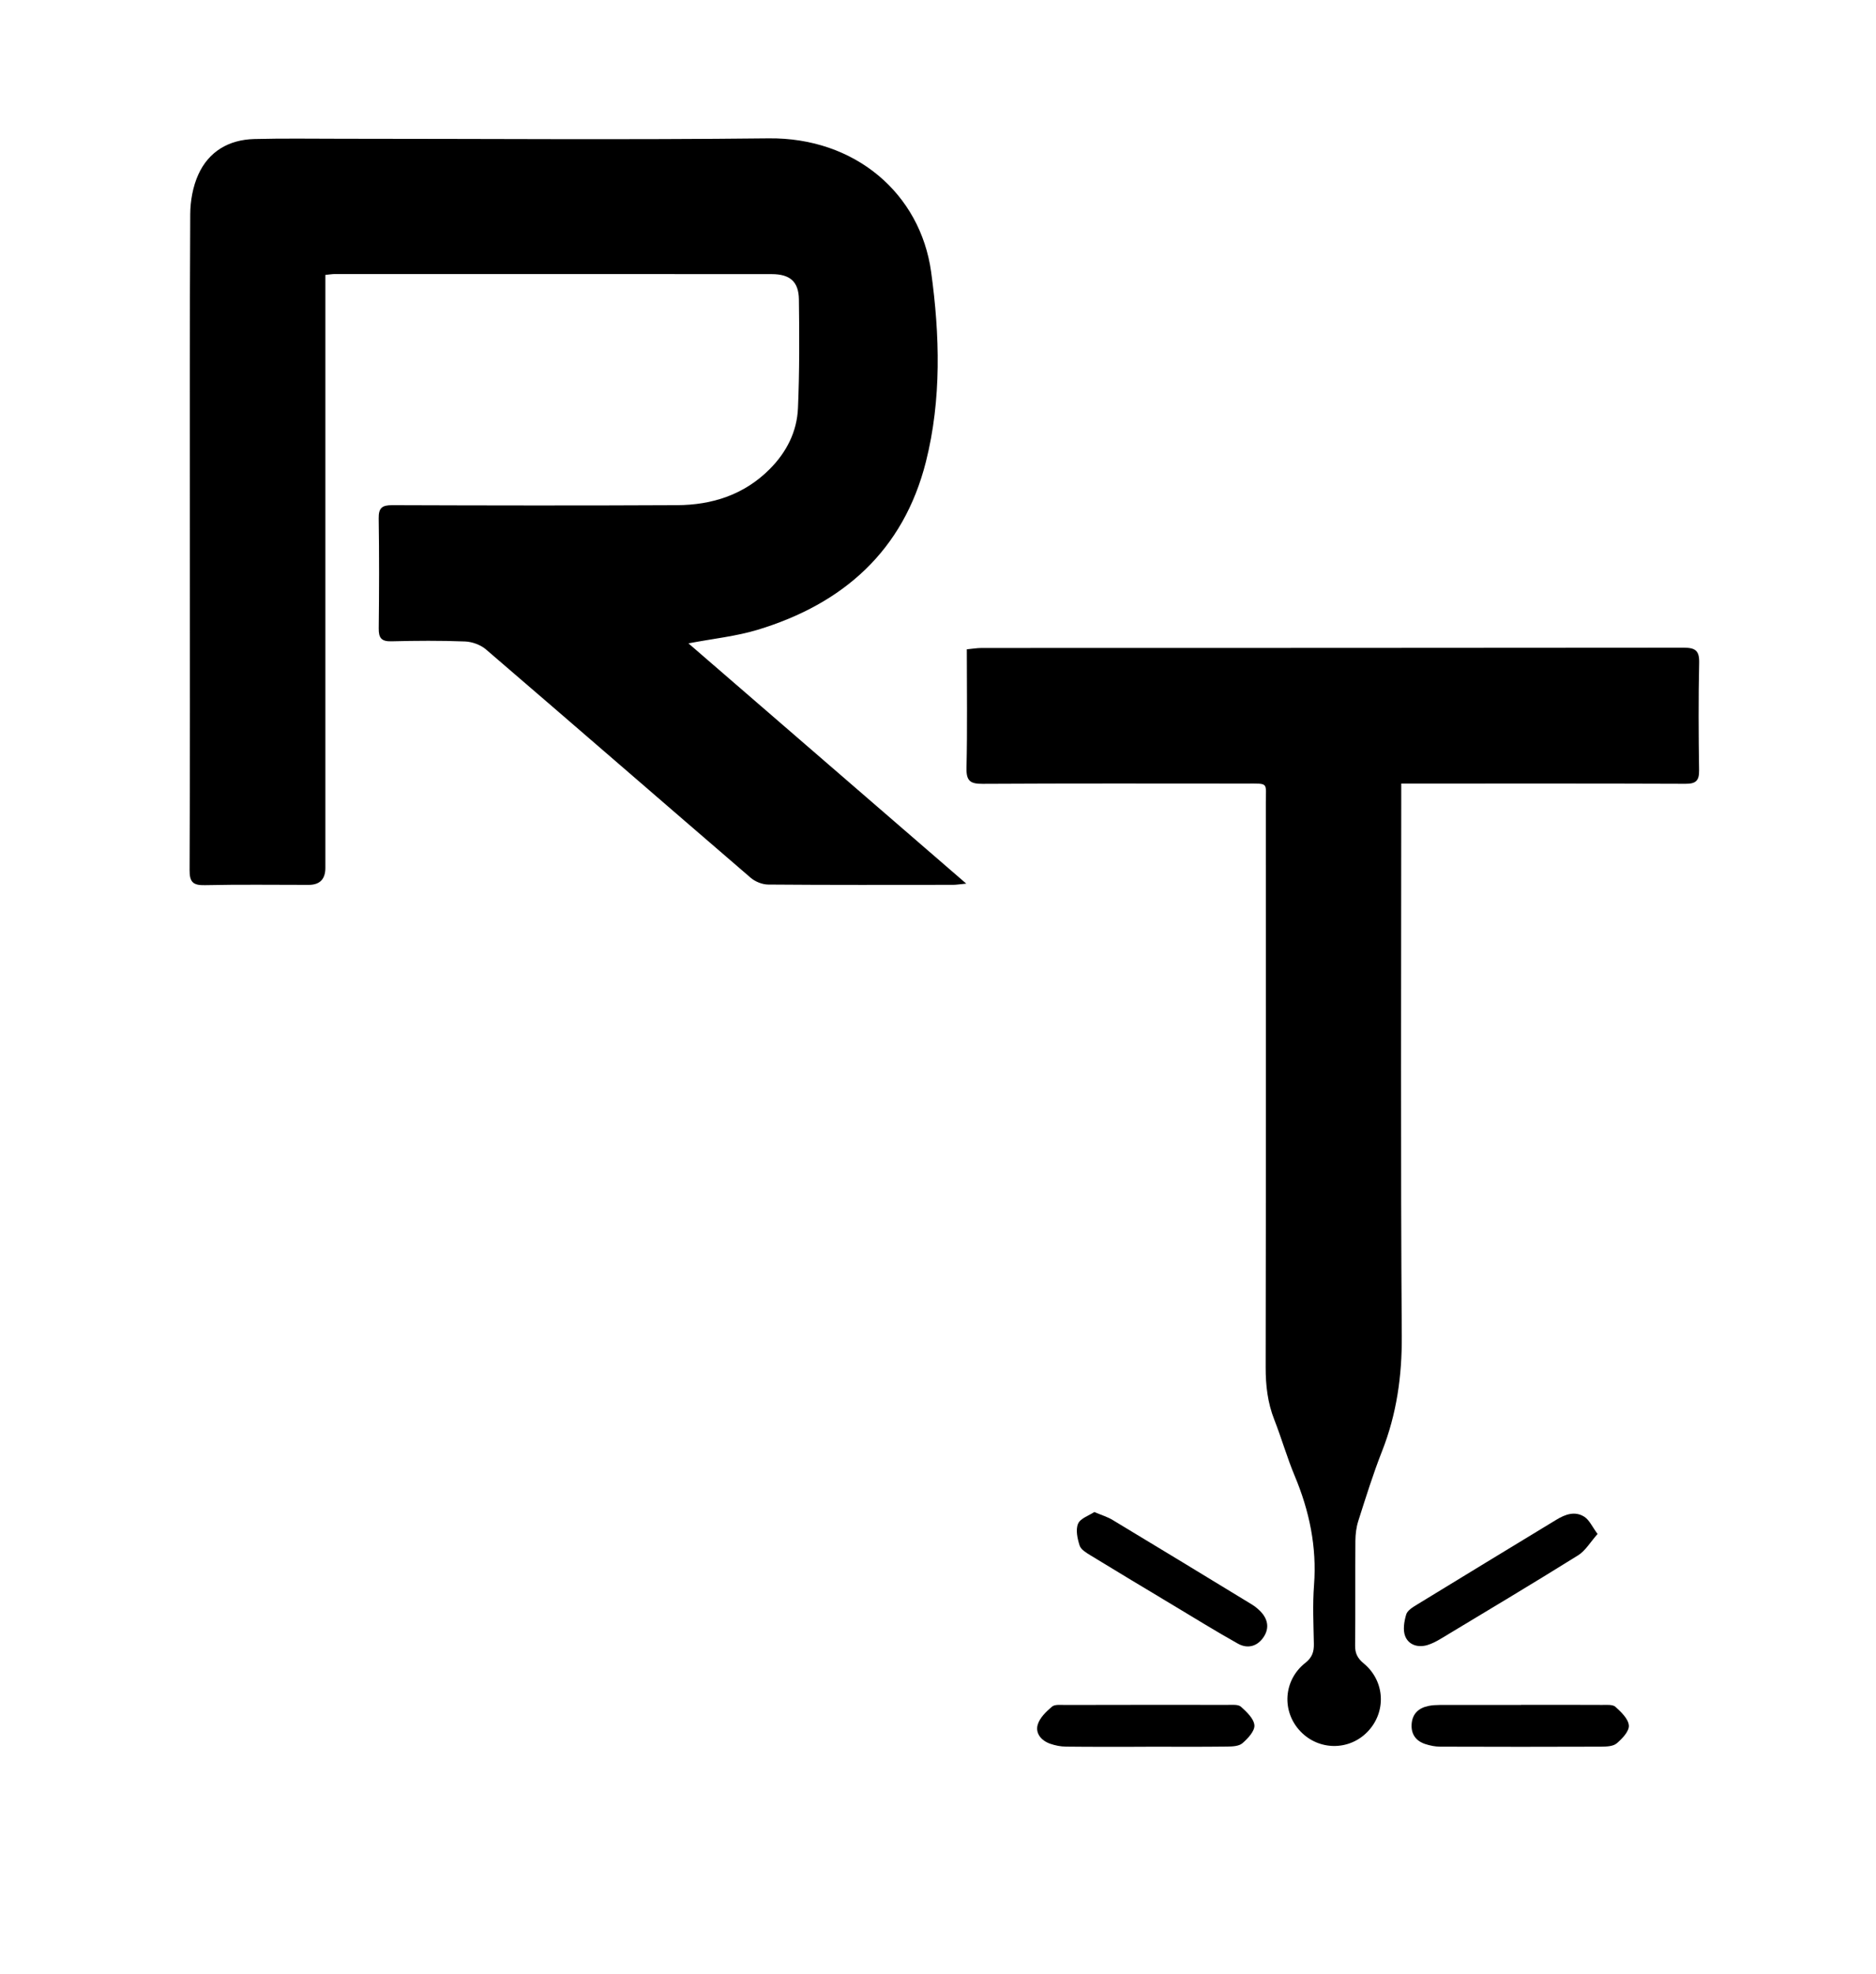 <?xml version="1.0" encoding="UTF-8" standalone="no"?>
<svg
   id="uuid-1de7341d-a764-498e-82ac-43064f29ab4e"
   data-name="Ebene 1"
   viewBox="0 0 464.78 488.92"
   version="1.1"
   sodipodi:docname="RT-logo.svg"
   inkscape:version="1.4.2 (ebf0e940d0, 2025-05-08)"
   xmlns:inkscape="http://www.inkscape.org/namespaces/inkscape"
   xmlns:sodipodi="http://sodipodi.sourceforge.net/DTD/sodipodi-0.dtd"
   xmlns="http://www.w3.org/2000/svg"
   xmlns:svg="http://www.w3.org/2000/svg">
  <defs
     id="defs7" />
  <sodipodi:namedview
     id="namedview7"
     pagecolor="#ffffff"
     bordercolor="#000000"
     borderopacity="0.25"
     inkscape:showpageshadow="2"
     inkscape:pageopacity="0.0"
     inkscape:pagecheckerboard="0"
     inkscape:deskcolor="#d1d1d1"
     inkscape:zoom="1.503123"
     inkscape:cx="238.83608"
     inkscape:cy="245.15625"
     inkscape:window-width="1916"
     inkscape:window-height="1046"
     inkscape:window-x="0"
     inkscape:window-y="0"
     inkscape:window-maximized="0"
     inkscape:current-layer="uuid-1de7341d-a764-498e-82ac-43064f29ab4e" />
  <path
     d="m80.61,68.12v4.23c0,47.54,0,95.08,0,142.62q0,4.21-4.15,4.21c-8.56,0-17.12-.12-25.68.07-2.96.07-3.83-.75-3.81-3.76.12-26.4.07-52.8.07-79.2,0-27.74-.06-55.48.09-83.22.02-3.3.65-6.85,2-9.83,2.59-5.73,7.56-8.63,13.83-8.8,7.21-.19,14.44-.07,21.66-.07,35.27,0,70.54.29,105.81-.1,21.38-.24,37.58,13.64,40.26,33.1,2.15,15.6,2.6,31.56-1.3,47.03-5.55,21.96-20.45,35.16-41.66,41.59-5.37,1.63-11.06,2.2-17.17,3.37,22.85,19.76,45.53,39.37,68.83,59.51-1.6.15-2.44.3-3.28.3-15.26.01-30.52.06-45.79-.07-1.47-.01-3.23-.72-4.35-1.69-21.88-18.82-43.67-37.75-65.57-56.55-1.33-1.14-3.41-1.9-5.18-1.97-6.08-.24-12.17-.19-18.25-.04-2.48.06-3.17-.83-3.14-3.21.11-9.07.13-18.15-.01-27.22-.04-2.63.85-3.3,3.36-3.29,23.51.08,47.03.12,70.54,0,8.73-.04,16.66-2.58,23-8.96,4.16-4.18,6.74-9.26,6.98-15.1.38-8.95.35-17.93.23-26.9-.06-4.42-2.22-6.26-6.71-6.27-36.09-.03-72.19-.02-108.28-.02-.61,0-1.22.11-2.32.21Z"
     style="stroke-width: 0px;"
     id="path2" />
  <path
     d="m347.16,194.09v4.37c0,44.14-.18,88.28.13,132.42.07,9.98-1.27,19.39-4.91,28.63-2.22,5.65-4.02,11.46-5.87,17.25-.49,1.54-.69,3.23-.71,4.86-.07,8.66.02,17.33-.07,25.99-.02,1.94.62,3.16,2.13,4.41,5.33,4.4,5.66,12.11.9,16.98-4.58,4.69-12.04,4.62-16.59-.16-4.68-4.92-4.23-12.65,1.22-16.95,1.7-1.34,2.16-2.74,2.12-4.72-.09-4.85-.33-9.72.04-14.54.72-9.48-1.15-18.38-4.79-27.07-1.9-4.55-3.26-9.33-5.06-13.93-1.65-4.2-2.14-8.48-2.13-12.98.08-46.61.05-93.23.04-139.84,0-5.1.78-4.72-4.86-4.72-21.76-.01-43.52-.06-65.28.06-3.05.02-4.09-.67-4.02-3.92.23-9.68.08-19.37.08-29.4,1.33-.12,2.51-.33,3.69-.33,57.96-.02,115.92,0,173.88-.07,2.9,0,3.94.68,3.87,3.76-.2,8.86-.15,17.74-.02,26.61.04,2.57-.79,3.35-3.36,3.34-22.07-.09-44.14-.05-66.21-.05h-4.23Z"
     style="stroke-width: 0px;"
     id="path3" />
  <path
     d="m283.88,432.67c-6.6,0-13.2.04-19.8-.04-1.31-.01-2.67-.29-3.91-.72-2.17-.76-3.7-2.55-3.08-4.71.5-1.71,2.1-3.26,3.55-4.48.71-.6,2.18-.4,3.3-.41,13.41-.03,26.81-.04,40.22-.02,1.12,0,2.61-.15,3.29.46,1.42,1.28,3.2,2.96,3.33,4.59.11,1.43-1.62,3.28-2.97,4.45-.88.76-2.53.82-3.83.83-6.7.08-13.41.04-20.11.03Z"
     style="stroke-width: 0px;"
     id="path4" />
  <path
     d="m376.84,422.28c6.7,0,13.41-.02,20.11.02,1.12,0,2.61-.14,3.29.48,1.41,1.28,3.19,2.98,3.31,4.62.1,1.43-1.65,3.27-3.01,4.42-.88.75-2.53.81-3.84.82-13.3.05-26.6.05-39.91,0-1.21,0-2.46-.26-3.62-.63-2.33-.74-3.59-2.42-3.44-4.89.15-2.62,1.74-4.09,4.24-4.58.9-.18,1.84-.22,2.76-.23,6.7-.02,13.41,0,20.11,0,0,0,0-.01,0-.02Z"
     style="stroke-width: 0px;"
     id="path5" />
  <path
     d="m395.79,379.97c-1.78,2-2.99,4.13-4.81,5.27-11.26,7.02-22.65,13.82-34.01,20.66-1.05.63-2.16,1.22-3.32,1.57-2.35.7-4.64-.02-5.51-2.18-.62-1.54-.26-3.69.25-5.4.29-.99,1.63-1.8,2.66-2.43,11.49-7.04,23.01-14.02,34.52-21.02,2.21-1.35,4.63-2.23,6.96-.74,1.23.79,1.91,2.42,3.28,4.27Z"
     style="stroke-width: 0px;"
     id="path6" />
  <path
     d="m271.11,374.52c1.92.81,3.31,1.22,4.51,1.95,11.54,6.95,23.05,13.95,34.55,20.96.69.42,1.34.95,1.93,1.52,1.92,1.87,2.49,4.14,1.04,6.42-1.52,2.39-3.98,3.14-6.47,1.74-5.47-3.06-10.8-6.37-16.17-9.59-6.79-4.07-13.58-8.14-20.33-12.27-1.03-.63-2.37-1.42-2.69-2.42-.55-1.71-1.03-3.91-.39-5.41.57-1.34,2.7-2.01,4.03-2.9Z"
     style="stroke-width: 0px;"
     id="path7" />
</svg>
